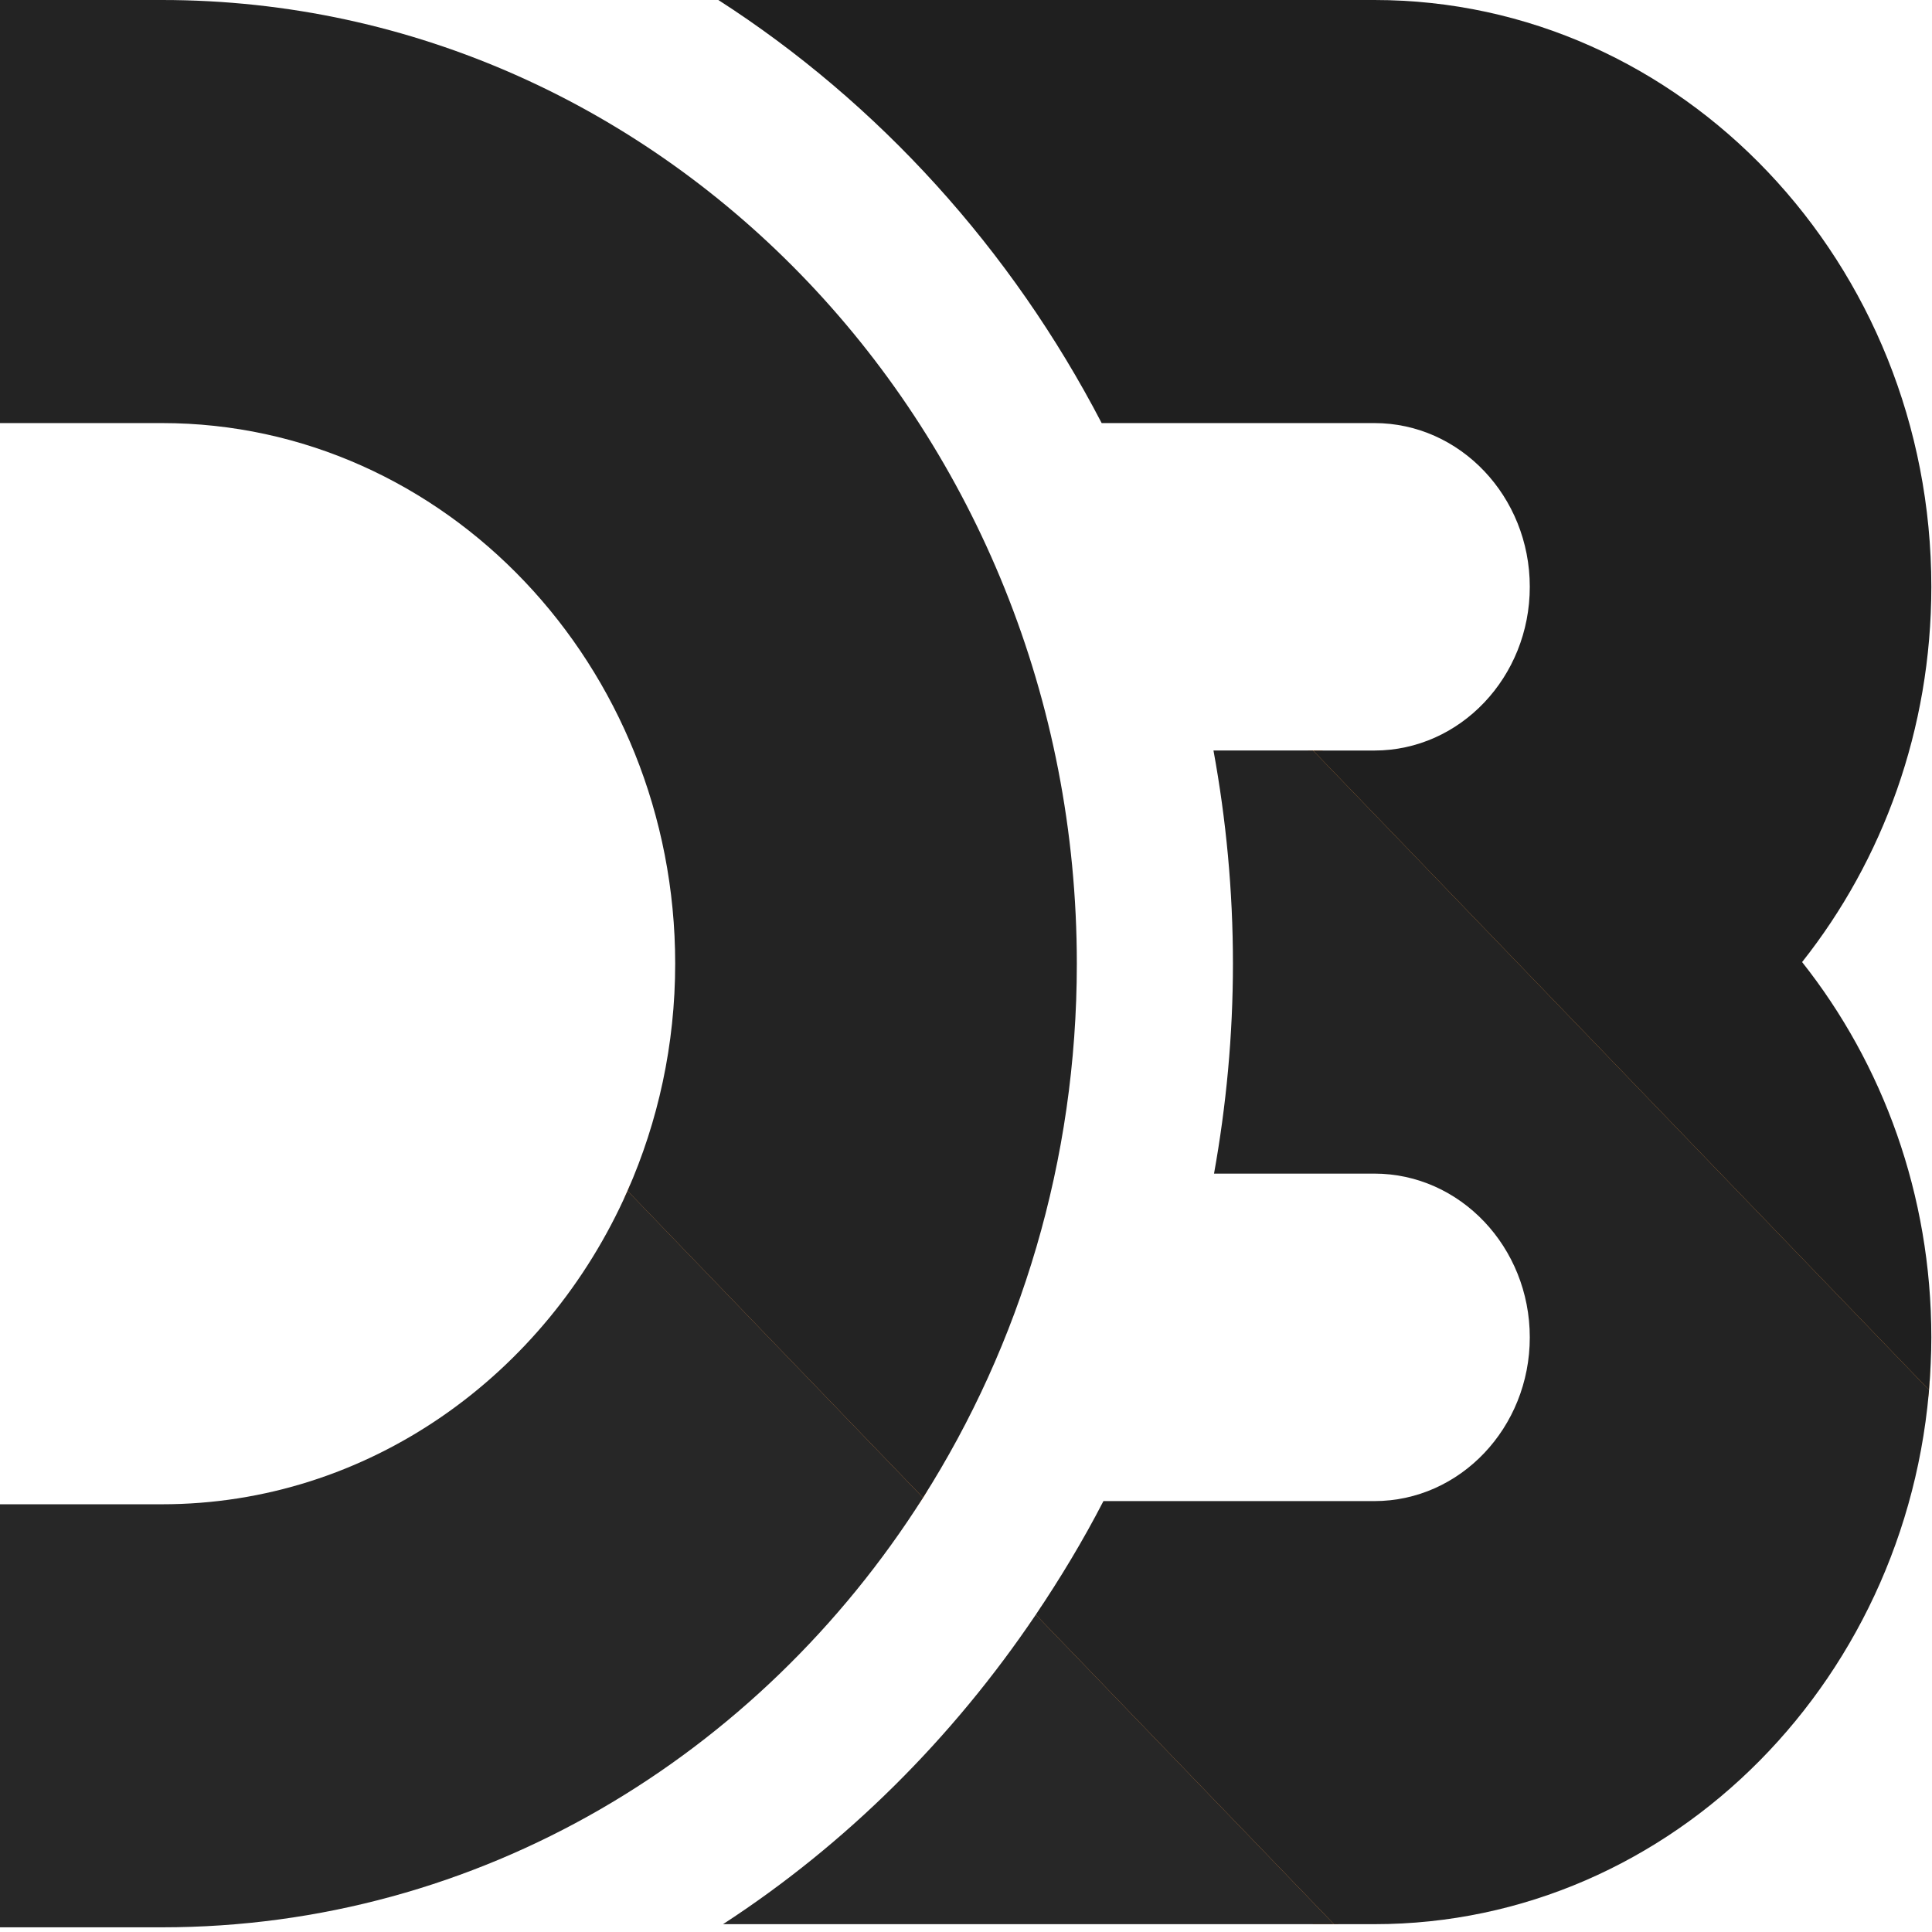 <svg width="200" height="200" viewBox="0 0 200 200" fill="none" xmlns="http://www.w3.org/2000/svg">
<g clip-path="url(#clip0_57_253)">
<path d="M199.621 144.542C199.711 143.625 199.775 142.699 199.825 141.768C199.886 140.666 136.887 77.694 136.887 77.694H135.381C135.381 77.694 199.236 148.653 199.621 144.542V144.542Z" fill="url(#paint0_linear_57_253)"/>
<path d="M65.211 122.697C65.128 122.89 65.045 123.084 64.959 123.276C64.87 123.479 64.778 123.681 64.686 123.881C62.678 128.292 92.8 159.315 95.223 155.546C95.333 155.38 95.444 155.204 95.554 155.038C95.677 154.84 95.798 154.651 95.919 154.453C97.857 151.355 66.071 120.682 65.211 122.697Z" fill="url(#paint1_linear_57_253)"/>
<path d="M107.777 166.323C107.692 166.521 107.085 167.601 106.531 168.171C106.438 168.369 135.937 199.19 135.937 199.19H138.593C138.595 199.19 110.902 167.626 107.777 166.323Z" fill="url(#paint2_linear_57_253)"/>
<path d="M199.867 141.208C198.487 173.428 173.186 199.19 142.274 199.19H138.095L107.225 167.151C109.764 163.378 112.125 159.469 114.227 155.393H142.274C151.145 155.393 158.363 147.793 158.363 138.443C158.363 129.097 151.145 121.492 142.274 121.492H125.676C126.941 114.449 127.633 107.187 127.633 99.757C127.633 92.214 126.929 84.849 125.619 77.693H135.929L199.685 143.877C199.761 142.99 199.821 142.104 199.867 141.208ZM16.771 0H-3.05176e-05V43.797H16.771C46.062 43.797 69.895 68.899 69.895 99.757C69.895 108.152 68.117 116.122 64.959 123.277L95.554 155.038C105.6 139.202 111.473 120.191 111.473 99.757C111.473 44.751 68.988 0 16.771 0Z" fill="url(#paint3_linear_57_253)"/>
<path d="M142.275 0H74.363C90.951 10.669 104.685 25.797 114.044 43.797H142.275C151.145 43.797 158.363 51.398 158.363 60.747C158.363 70.095 151.145 77.695 142.275 77.695H135.931L199.687 143.879C199.837 142.084 199.931 140.277 199.931 138.443C199.931 123.678 194.902 110.134 186.553 99.593C194.902 89.056 199.931 75.51 199.931 60.747C199.931 27.253 174.069 0 142.275 0Z" fill="url(#paint4_linear_57_253)"/>
<path d="M138.095 199.19H74.849C87.579 190.907 98.585 179.972 107.225 167.15L138.095 199.19ZM95.554 155.038L64.961 123.276C56.509 142.413 38.091 155.722 16.771 155.722H-3.05176e-05V199.515H16.771C49.59 199.515 78.559 181.829 95.554 155.038Z" fill="url(#paint5_linear_57_253)"/>
</g>
<defs>
<linearGradient id="paint0_linear_57_253" x1="-5190.09" y1="-6143.08" x2="7324.74" y2="6695.06" gradientUnits="userSpaceOnUse">
<stop stop-color="#F9A03C"/>
<stop offset="1" stop-color="#F7974E"/>
</linearGradient>
<linearGradient id="paint1_linear_57_253" x1="-8069.27" y1="-8158.41" x2="3753.58" y2="2732.11" gradientUnits="userSpaceOnUse">
<stop stop-color="#F9A03C"/>
<stop offset="1" stop-color="#F7974E"/>
</linearGradient>
<linearGradient id="paint2_linear_57_253" x1="-7048.54" y1="-8443.69" x2="3408.48" y2="3251.77" gradientUnits="userSpaceOnUse">
<stop stop-color="#F9A03C"/>
<stop offset="1" stop-color="#F7974E"/>
</linearGradient>
<linearGradient id="paint3_linear_57_253" x1="2266.29" y1="-362.925" x2="16427" y2="18393.1" gradientUnits="userSpaceOnUse">
<stop stop-color="#232323"/>
<stop offset="1" stop-color="#121212"/>
</linearGradient>
<linearGradient id="paint4_linear_57_253" x1="2063.86" y1="555.086" x2="16172.3" y2="8645.71" gradientUnits="userSpaceOnUse">
<stop stop-color="#1F1F1F"/>
<stop offset="1" stop-color="#F68E48"/>
</linearGradient>
<linearGradient id="paint5_linear_57_253" x1="6488.25" y1="1912.29" x2="6694.59" y2="11370.4" gradientUnits="userSpaceOnUse">
<stop stop-color="#272727"/>
<stop offset="1" stop-color="#111111"/>
</linearGradient>
<clipPath id="clip0_57_253">
<rect width="200" height="200" fill="white"/>
</clipPath>
</defs>
</svg>
